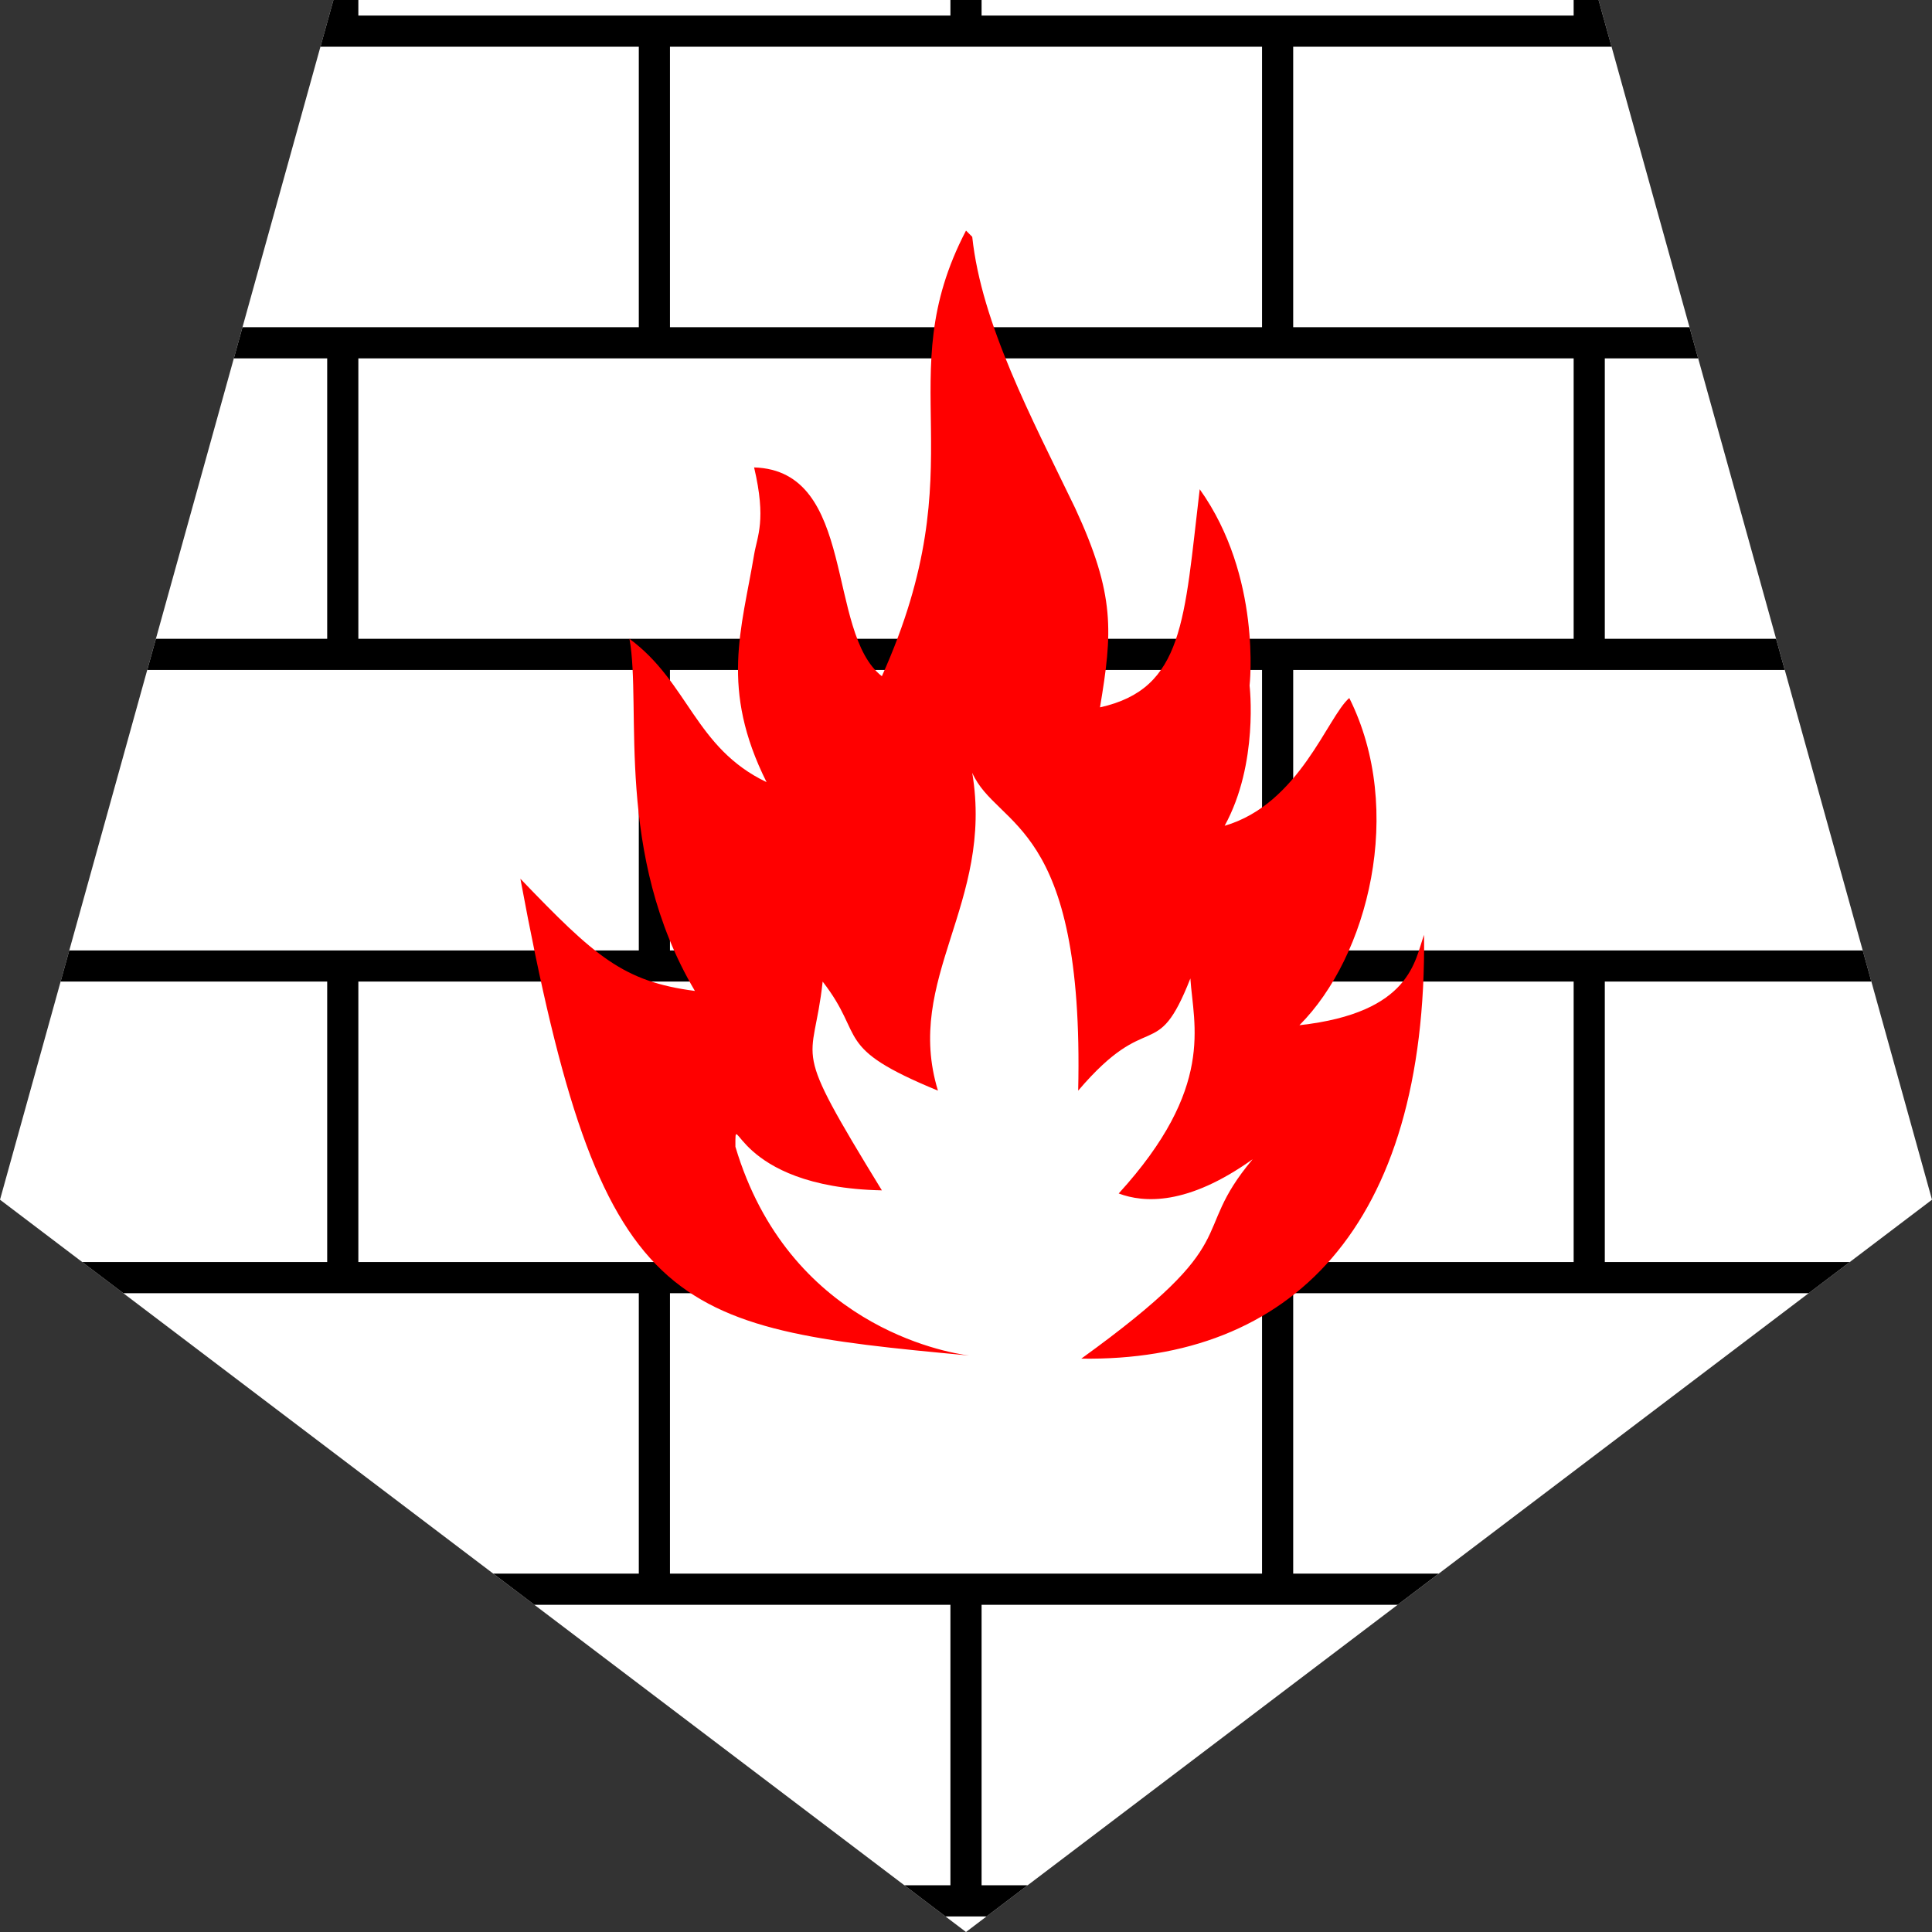 <?xml version="1.0" encoding="UTF-8" standalone="no"?>
<!-- Generator: Adobe Illustrator 29.4.0, SVG Export Plug-In . SVG Version: 9.03 Build 0)  -->

<svg
   version="1.1"
   id="Layer_1"
   x="0px"
   y="0px"
   viewBox="0 0 62 62"
   xml:space="preserve"
   sodipodi:docname="poi004_c.svg"
   width="62"
   height="62"
   inkscape:version="1.3.2 (091e20e, 2023-11-25, custom)"
   xmlns:inkscape="http://www.inkscape.org/namespaces/inkscape"
   xmlns:sodipodi="http://sodipodi.sourceforge.net/DTD/sodipodi-0.dtd"
   xmlns:xlink="http://www.w3.org/1999/xlink"
   xmlns="http://www.w3.org/2000/svg"
   xmlns:svg="http://www.w3.org/2000/svg"><rect x="0" y="0" width="62" height="62" fill="#333333" stroke="none"/><defs
   id="defs9" /><sodipodi:namedview
   id="namedview9"
   pagecolor="#ffffff"
   bordercolor="#000000"
   borderopacity="0.25"
   inkscape:showpageshadow="2"
   inkscape:pageopacity="0.0"
   inkscape:pagecheckerboard="0"
   inkscape:deskcolor="#d1d1d1"
   inkscape:zoom="29.33871"
   inkscape:cx="30.982958"
   inkscape:cy="31"
   inkscape:window-width="3840"
   inkscape:window-height="2054"
   inkscape:window-x="2869"
   inkscape:window-y="-11"
   inkscape:window-maximized="1"
   inkscape:current-layer="Layer_1" />
<g
   id="g2">
	<defs
   id="defs1">
		<polygon
   id="SVGID_1_"
   points="10.7,0 51.3,0 62,38.5 31,62 0,38.5 " />
	</defs>
	<use
   xlink:href="#SVGID_1_"
   style="overflow:visible;fill:#ffffff"
   id="use1" />
	<clipPath
   id="SVGID_00000024723774608212984180000008773327659357906304_">
		<use
   xlink:href="#SVGID_1_"
   style="overflow:visible"
   id="use2" />
	</clipPath>
</g>
<g
   id="g8">
	<polygon
   style="fill:none"
   points="21.5,50.5 30.5,50.5 31.5,50.5 40.5,50.5 40.5,41.5 31.5,41.5 30.5,41.5 21.5,41.5 "
   id="polygon2" />
	<polygon
   style="fill:none"
   points="40.5,40.5 41.5,40.5 50.5,40.5 50.5,31.5 41.5,31.5 40.5,31.5 31.5,31.5 31.5,40.5 "
   id="polygon3" />
	<polygon
   style="fill:none"
   points="21.5,30.5 30.5,30.5 31.5,30.5 40.5,30.5 40.5,21.5 31.5,21.5 30.5,21.5 21.5,21.5 "
   id="polygon4" />
	<polygon
   style="fill:none"
   points="40.5,10.5 40.5,1.5 31.5,1.5 30.5,1.5 21.5,1.5 21.5,10.5 30.5,10.5 31.5,10.5 "
   id="polygon5" />
	<polygon
   style="fill:none"
   points="40.5,20.5 41.5,20.5 50.5,20.5 50.5,11.5 41.5,11.5 40.5,11.5 31.5,11.5 31.5,20.5 "
   id="polygon6" />
	<polygon
   style="fill:none"
   points="21.5,31.5 20.5,31.5 11.5,31.5 11.5,40.5 20.5,40.5 21.5,40.5 30.5,40.5 30.5,31.5 "
   id="polygon7" />
	<polygon
   style="fill:none"
   points="21.5,11.5 20.5,11.5 11.5,11.5 11.5,20.5 20.5,20.5 21.5,20.5 30.5,20.5 30.5,11.5 "
   id="polygon8" />
	<path
   d="m 10.283,1.5 h 0.217 1 9 v 9 h -9 -1 -2.718 l -0.278,1 H 10.5 v 9 H 5.003 l -0.278,1 h 5.775 1 9 v 9 h -9 -1 -8.277 l -0.278,1 H 10.5 v 9 H 2.638 l 1.319,1 h 6.543 1 9 v 9 h -4.67 l 1.319,1 h 3.351 1 9 v 9 h -1.479 l 1.319,1 h 0.16 1 0.16 l 1.319,-1 H 31.5 v -9 h 9 1 3.351 l 1.319,-1 H 41.5 v -9 h 9 1 6.543 l 1.319,-1 H 51.5 v -9 h 8.555 l -0.278,-1 h -8.277 -1 -9 v -9 h 9 1 5.775 l -0.278,-1 H 51.5 v -9 h 2.996 l -0.278,-1 h -2.718 -1 -9 v -9 h 9 1 0.217 L 51.3,0 h -0.8 v 0.5 h -9 -1 -9 V 0 h -1 v 0.5 h -9 -1 -9 V 0 h -0.8 z m 1.217,19 v -9 h 9 1 9 v 9 h -9 -1 z m 0,20 v -9 h 9 1 9 v 9 h -9 -1 z m 29,10 h -9 -1 -9 v -9 h 9 1 9 z m 10,-19 v 9 h -9 -1 -9 v -9 h 9 1 z m -10,-1 h -9 -1 -9 v -9 h 9 1 9 z m 10,-19 v 9 h -9 -1 -9 v -9 h 9 1 z m -20,-10 h 1 9 v 9 h -9 -1 -9 v -9 z"
   id="path8" />
</g>
<g
   id="g9">
	<polygon
   style="fill:#ffffff"
   points="25.3,42.4 22.2,34.8 30.6,23.4 34.6,24.3 38.9,30.4 41.8,36.1 37.8,42.5 34.4,43.4 31,43.4 "
   id="polygon9" />
	<path
   style="fill:#ff0000"
   d="m 31,7.4 c -2.5,4.8 0.4,7.4 -2.7,14.3 -1.8,-1.4 -0.8,-6.6 -4.1,-6.7 0.4,1.7 0.1,2.2 0,2.8 -0.4,2.4 -1.1,4.3 0.4,7.3 -2.3,-1.1 -2.5,-3.2 -4.4,-4.6 0.4,2.2 -0.5,6.9 2.1,11.3 -2.3,-0.3 -3.2,-1.1 -5.6,-3.6 2.6,14 4.7,14.4 14.4,15.3 -0.8,-0.1 -5.8,-1 -7.5,-6.7 0,-1.4 -0.1,1.3 4.7,1.4 -3,-4.9 -2.2,-3.9 -1.9,-6.7 1.4,1.8 0.3,2.1 3.7,3.5 -1.1,-3.6 1.8,-6 1.1,-10.2 0.8,1.8 3.6,1.5 3.4,10.2 2.3,-2.7 2.5,-0.8 3.6,-3.6 0.1,1.5 0.8,3.5 -2.3,6.9 0.8,0.3 2.2,0.4 4.3,-1.1 -2.1,2.5 -0.1,2.5 -5.5,6.4 6.7,0.1 11.1,-4.2 11,-13.6 -0.3,0.8 -0.4,2.5 -4,2.9 2.2,-2.2 3.4,-6.9 1.6,-10.5 -0.7,0.6 -1.6,3.4 -4,4.1 1.1,-2 0.8,-4.5 0.8,-4.5 0,0 0.4,-3.5 -1.6,-6.3 -0.5,4.2 -0.5,6.4 -3.2,7 0.4,-2.4 0.5,-3.6 -0.8,-6.4 -1.4,-2.9 -3,-5.9 -3.3,-8.7 z"
   id="path9" />
</g>
</svg>
